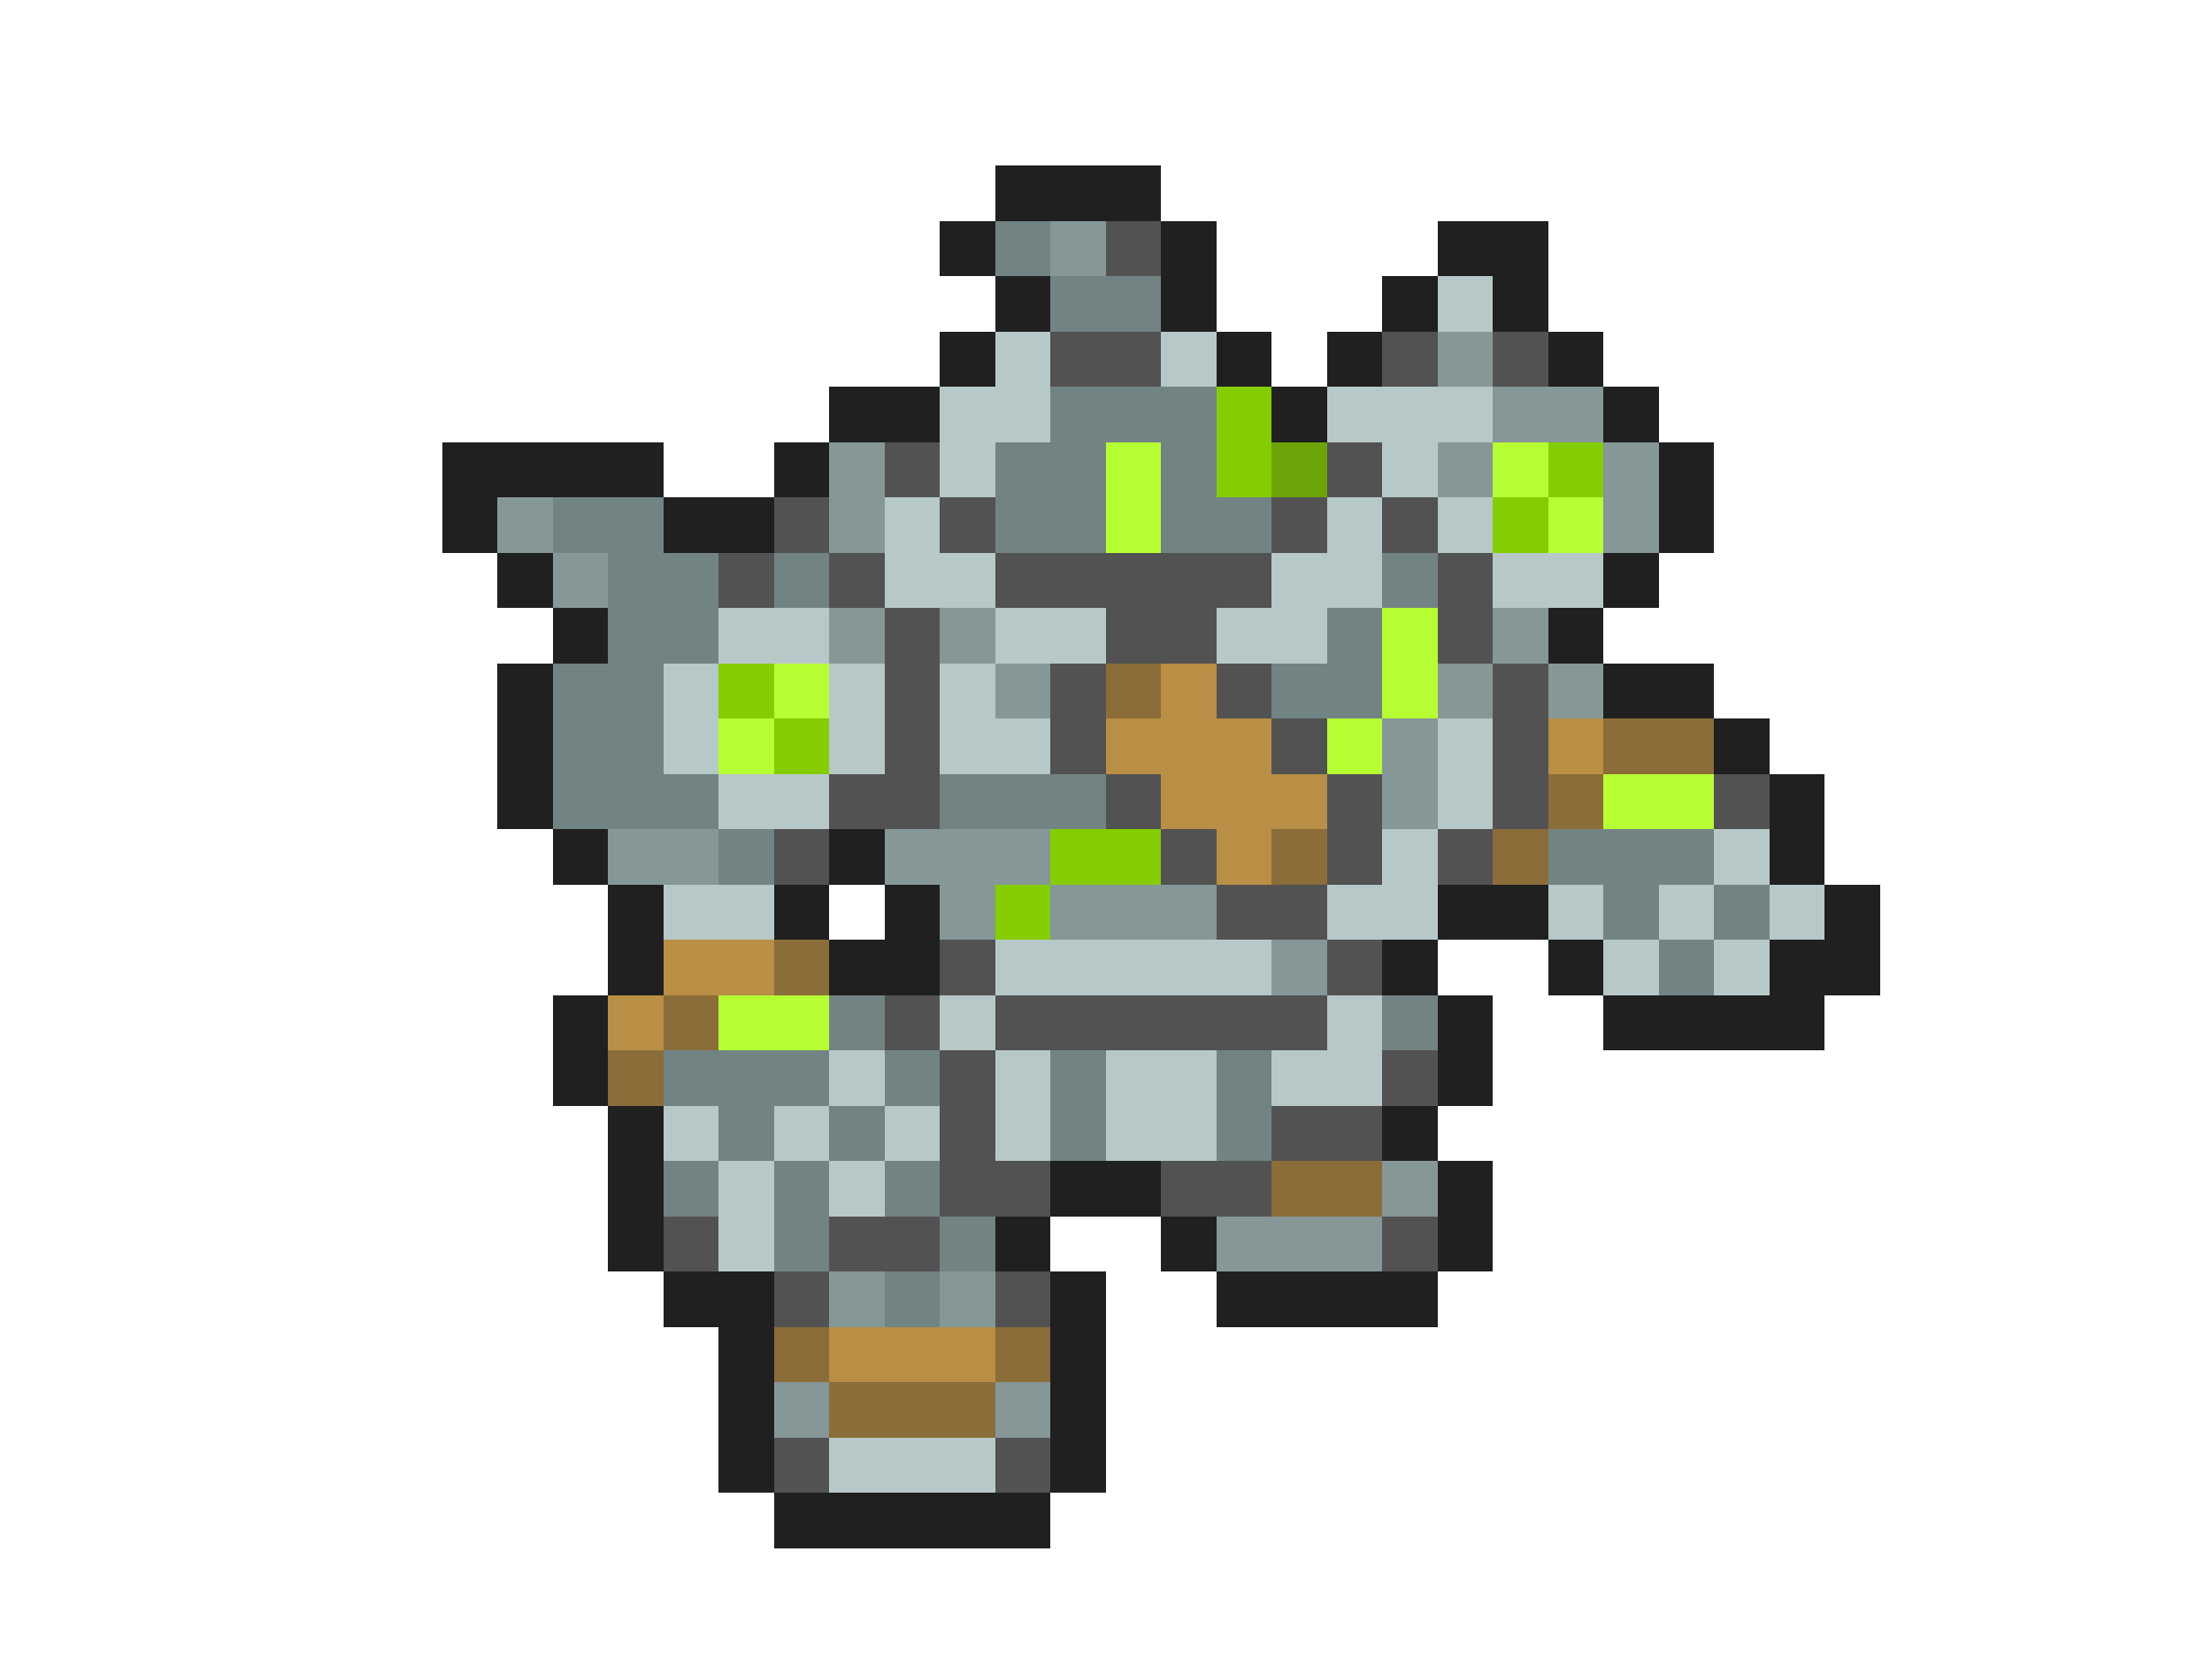 <svg xmlns="http://www.w3.org/2000/svg" viewBox="0 -0.5 40 30" shape-rendering="crispEdges">
<path stroke="#202020" d="M18 3h3M17 4h1M21 4h1M26 4h2M18 5h1M21 5h1M25 5h1M27 5h1M17 6h1M22 6h1M24 6h1M28 6h1M15 7h2M23 7h1M29 7h1M8 8h4M14 8h1M30 8h1M8 9h1M12 9h2M30 9h1M9 10h1M29 10h1M10 11h1M28 11h1M9 12h1M29 12h2M9 13h1M31 13h1M9 14h1M32 14h1M10 15h1M15 15h1M32 15h1M11 16h1M14 16h1M16 16h1M26 16h2M33 16h1M11 17h1M15 17h2M25 17h1M28 17h1M32 17h2M10 18h1M26 18h1M29 18h4M10 19h1M26 19h1M11 20h1M25 20h1M11 21h1M19 21h2M26 21h1M11 22h1M18 22h1M21 22h1M26 22h1M12 23h2M19 23h1M22 23h4M13 24h1M19 24h1M13 25h1M19 25h1M13 26h1M19 26h1M14 27h5" />
<path stroke="#728383" d="M18 4h1M19 5h2M19 7h3M18 8h2M21 8h1M10 9h2M18 9h2M21 9h2M11 10h2M14 10h1M25 10h1M11 11h2M24 11h1M10 12h2M23 12h2M10 13h2M10 14h3M17 14h3M13 15h1M28 15h3M29 16h1M31 16h1M30 17h1M15 18h1M25 18h1M12 19h3M16 19h1M19 19h1M22 19h1M13 20h1M15 20h1M19 20h1M22 20h1M12 21h1M14 21h1M16 21h1M14 22h1M17 22h1M16 23h1" />
<path stroke="#869797" d="M19 4h1M26 6h1M27 7h2M15 8h1M26 8h1M29 8h1M9 9h1M15 9h1M29 9h1M10 10h1M15 11h1M17 11h1M27 11h1M18 12h1M26 12h1M28 12h1M25 13h1M25 14h1M11 15h2M16 15h3M17 16h1M19 16h3M23 17h1M25 21h1M22 22h3M15 23h1M17 23h1M14 25h1M18 25h1" />
<path stroke="#525252" d="M20 4h1M19 6h2M25 6h1M27 6h1M16 8h1M24 8h1M14 9h1M17 9h1M23 9h1M25 9h1M13 10h1M15 10h1M18 10h5M26 10h1M16 11h1M20 11h2M26 11h1M16 12h1M19 12h1M22 12h1M27 12h1M16 13h1M19 13h1M23 13h1M27 13h1M15 14h2M20 14h1M24 14h1M27 14h1M31 14h1M14 15h1M21 15h1M24 15h1M26 15h1M22 16h2M17 17h1M24 17h1M16 18h1M18 18h6M17 19h1M25 19h1M17 20h1M23 20h2M17 21h2M21 21h2M12 22h1M15 22h2M25 22h1M14 23h1M18 23h1M14 26h1M18 26h1" />
<path stroke="#b7c8c8" d="M26 5h1M18 6h1M21 6h1M17 7h2M24 7h3M17 8h1M25 8h1M16 9h1M24 9h1M26 9h1M16 10h2M23 10h2M27 10h2M13 11h2M18 11h2M22 11h2M12 12h1M15 12h1M17 12h1M12 13h1M15 13h1M17 13h2M26 13h1M13 14h2M26 14h1M25 15h1M31 15h1M12 16h2M24 16h2M28 16h1M30 16h1M32 16h1M18 17h5M29 17h1M31 17h1M17 18h1M24 18h1M15 19h1M18 19h1M20 19h2M23 19h2M12 20h1M14 20h1M16 20h1M18 20h1M20 20h2M13 21h1M15 21h1M13 22h1M15 26h3" />
<path stroke="#84cd01" d="M22 7h1M22 8h1M28 8h1M27 9h1M13 12h1M14 13h1M19 15h2M18 16h1" />
<path stroke="#b6ff33" d="M20 8h1M27 8h1M20 9h1M28 9h1M25 11h1M14 12h1M25 12h1M13 13h1M24 13h1M29 14h2M13 18h2" />
<path stroke="#6ca408" d="M23 8h1" />
<path stroke="#8a6d38" d="M20 12h1M29 13h2M28 14h1M23 15h1M27 15h1M14 17h1M12 18h1M11 19h1M23 21h2M14 24h1M18 24h1M15 25h3" />
<path stroke="#b88f45" d="M21 12h1M20 13h3M28 13h1M21 14h3M22 15h1M12 17h2M11 18h1M15 24h3" />
</svg>